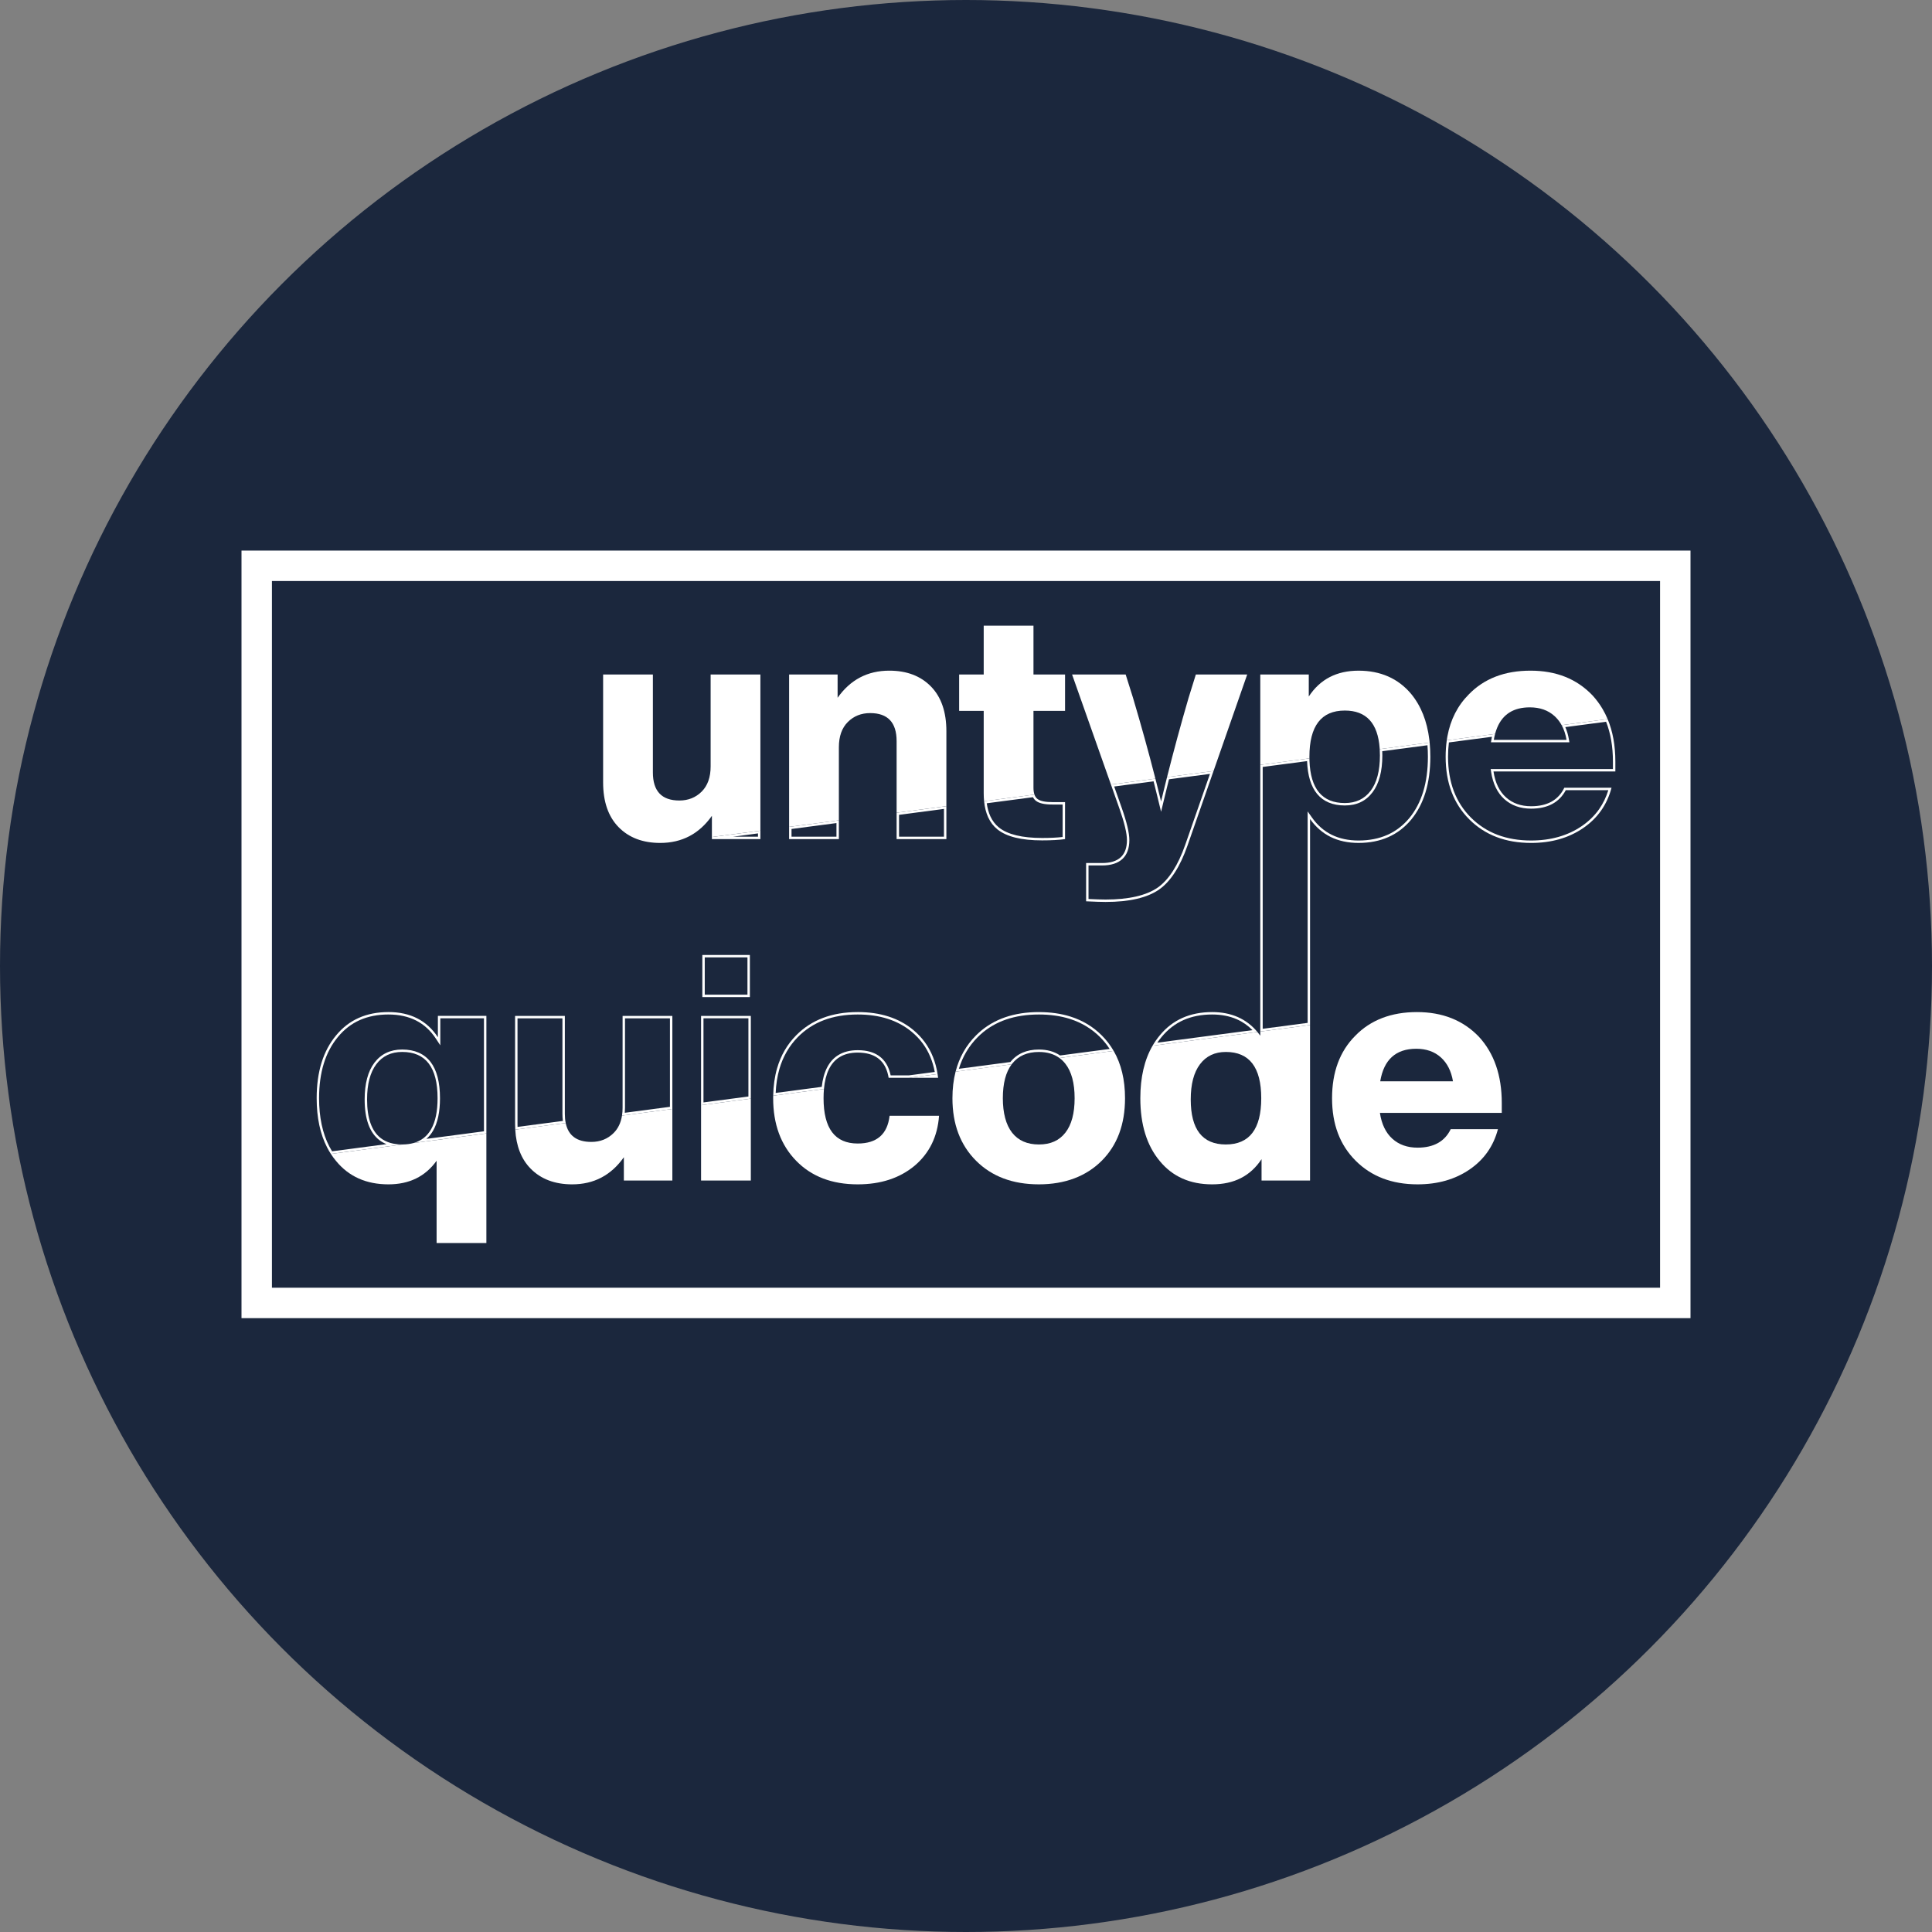 <?xml version="1.0" encoding="UTF-8"?>
<svg id="Calque_1" data-name="Calque 1" xmlns="http://www.w3.org/2000/svg" viewBox="0 0 4000 4000">
  <rect x="0" y="0" width="4000" height="4000" fill="#808080" stroke="none"/>
  <defs>
    <style>
      .cls-1 {
        fill: #1b273d;
      }

      .cls-1, .cls-2 {
        stroke-width: 0px;
      }

      .cls-2 {
        fill: #fff;
      }
    </style>
  </defs>
  <g id="Calque_6" data-name="Calque 6">
    <circle class="cls-1" cx="2000" cy="2000" r="2000"/>
  </g>
  <g id="Calque_7" data-name="Calque 7">
    <g>
      <path class="cls-2" d="m1731.8,1704.06v28.21h-93.04v-15.97l93.04-12.24m5-5.7l-103.04,13.56v25.35h103.04v-38.91h0Z"/>
      <path class="cls-2" d="m1954.38,1674.76v57.52h-93.04v-45.27l93.04-12.24m5-5.7l-103.04,13.56v54.66h103.04v-68.22h0Z"/>
      <path class="cls-2" d="m1569.32,1725.45v6.83h-51.85l51.85-6.83m5-5.7l-100.4,13.22v4.31h100.4v-17.53h0Z"/>
      <path class="cls-2" d="m3325.24,1494.28c9.39,23.94,14.15,51.67,14.15,82.5v15.47h-253.1l.87,5.74c3.68,24.41,12.88,43.41,27.35,56.46,14.52,13.13,33.2,19.78,55.53,19.78,34.16,0,58.29-12.89,71.77-38.31h88.06c-4.46,14.49-10.87,27.73-19.1,39.44-9.41,13.37-21.48,25.14-35.88,34.99-28.97,19.8-64.24,29.84-104.84,29.84-25.69,0-49.2-4-69.88-11.89-20.59-7.85-39-19.81-54.72-35.52-15.71-15.71-27.66-34.22-35.52-55.02-7.89-20.91-11.9-44.76-11.9-70.89,0-10.25.6-20.24,1.79-29.75l89.07-11.72c-.39,1.86-.74,3.75-1.05,5.64l-.97,5.82h162.39l-.97-5.82c-1.56-9.35-4.07-17.95-7.48-25.64l84.45-11.12m3.18-5.46l-95.2,12.53c4.82,8.79,8.19,18.96,10.12,30.52h-150.59c.72-4.33,1.61-8.45,2.65-12.37l-100.04,13.17c-1.55,10.87-2.34,22.27-2.34,34.21,0,53.73,16.29,96.87,48.88,129.45,32.58,32.59,75.29,48.88,128.13,48.88,41.83,0,77.72-10.24,107.67-30.71,29.93-20.47,49.53-48.32,58.78-83.56h-97.75c-12.33,25.55-35.23,38.31-68.69,38.31-21.13,0-38.53-6.16-52.17-18.49-13.65-12.32-22.24-30.15-25.76-53.5h252.29v-20.47c0-33.17-5.32-62.49-15.97-87.96h0Z"/>
      <path class="cls-2" d="m2955.41,1542.96c.61,7.64.91,15.66.91,23.91,0,26.68-3.26,50.91-9.69,72.02-6.38,20.95-16.07,39.43-28.77,54.89-12.88,15.4-28.21,27.11-45.58,34.79-17.44,7.71-37.48,11.63-59.57,11.63-20.92,0-39.62-3.99-55.58-11.87-15.9-7.85-29.61-19.81-40.74-35.56l-9.08-12.85v437.84l-93.04,12.25v-542.13l91.89-12.1c1.12,29.9,8.16,52.82,20.93,68.12,13.13,15.75,32.38,23.73,57.22,23.73s43.79-9.23,57.49-27.42c13.38-17.76,20.16-43.33,20.16-75.99,0-3.05-.06-6.04-.17-8.94l93.61-12.33m4.52-5.64l-103.36,13.61c.27,4.25.4,8.69.4,13.29,0,31.71-6.4,56.04-19.15,72.98-12.78,16.96-30.61,25.43-53.5,25.43-46.78,0-71.17-29.24-73.18-87.73-.06-1.58-.09-3.18-.11-4.8l-101.74,13.4v552.22l103.04-13.57v-426.49c23.34,33.03,56.81,49.54,100.4,49.54,45.79,0,82.12-16.07,108.98-48.21,26.42-32.14,39.63-75.52,39.63-130.11,0-10.25-.46-20.1-1.4-29.55h0Z"/>
      <path class="cls-2" d="m2505.12,1602.25l-2.42,6.93-48.72,139.66c-15,42.82-34.16,72.67-56.93,88.69-23.7,16.5-60.07,24.87-108.1,24.87-7.51,0-19.37-.37-35.29-1.1v-69.48h28.03c36.97,0,56.52-18.17,56.52-52.55,0-14.78-5.28-36.93-16.14-67.72l-9.6-27.18-5.66-16.01,81.54-10.74c1.11,4.36,2.27,8.96,3.52,13.94,2.34,9.35,4.75,19.09,7.14,28.96l4.9,20.2,4.83-20.22c2.56-10.72,5.14-21.34,7.68-31.57,1.4-5.67,2.68-10.78,3.86-15.51l84.83-11.17m7.39-6.02l-96.25,12.68c-1.58,6.27-3.14,12.55-4.69,18.82-2.61,10.53-5.17,21.06-7.69,31.61-2.33-9.62-4.71-19.29-7.15-29-1.52-6.07-3.06-12.15-4.62-18.26l-92.06,12.12,7.71,21.83,9.6,27.18c10.56,29.94,15.85,51.95,15.85,66.05,0,31.7-17.18,47.55-51.52,47.55h-33.03v79.25c18.49.88,31.91,1.32,40.29,1.32,49.31,0,86.29-8.59,110.95-25.76,23.78-16.73,43.37-47.13,58.79-91.14l48.72-139.66,5.09-14.59h0Z"/>
      <path class="cls-2" d="m2138.63,1650.5c1.69,3.25,3.93,5.9,6.69,7.92,6.66,4.87,17.56,7.24,33.34,7.24h21.41v67.23c-11.46,1.35-25.75,2.04-42.55,2.04-41.35,0-71.4-7.3-89.33-21.69-7.46-5.98-13.42-13.76-17.72-23.11-3.57-7.79-6.08-16.86-7.48-27.03l95.64-12.59m3.09-5.45l-104.27,13.72c1.28,12.75,4.11,23.89,8.48,33.43,4.65,10.11,11.02,18.42,19.13,24.93,18.93,15.19,49.75,22.79,92.46,22.79,19.38,0,35.23-.89,47.55-2.64v-76.62h-26.41c-14.53,0-24.66-2.09-30.38-6.27-2.94-2.15-5.14-5.26-6.56-9.33h0Z"/>
    </g>
    <g>
      <path class="cls-2" d="m1959.38,1514.03v155.02l-103.04,13.56v-148.11c0-38.73-18.27-58.12-54.81-58.12-18.49,0-33.91,6.17-46.24,18.49-12.33,12.33-18.49,29.72-18.49,52.18v151.3l-103.04,13.56v-315.46h100.4v48.22c26.43-37.43,62.09-56.14,107-56.14,36.09,0,64.83,10.89,86.19,32.69,21.35,21.8,32.03,52.74,32.03,92.8h0Z"/>
      <path class="cls-2" d="m1574.32,1396.46v323.29l-100.4,13.22v-43.9c-26.42,37.43-62.09,56.14-107,56.14-36.11,0-64.83-10.89-86.19-32.7-21.37-21.8-32.04-52.72-32.04-92.8v-223.24h103.03v202.77c0,38.75,18.27,58.13,54.83,58.13,18.48,0,33.89-6.17,46.23-18.49,12.33-12.33,18.5-29.73,18.5-52.19v-190.22h103.04Z"/>
      <path class="cls-2" d="m3328.42,1488.82l-95.2,12.53c-3.35-6.13-7.42-11.57-12.18-16.36-.92-.91-1.85-1.79-2.8-2.66-13.22-11.89-30.17-17.83-50.86-17.83-33.32,0-55.84,13.95-67.53,41.86-1.72,4.08-3.2,8.46-4.45,13.14l-100.04,13.17c.39-2.74.84-5.45,1.33-8.11,6.42-34.82,21.26-63.86,44.55-87.13,31.7-32.58,74.18-48.88,127.47-48.88s95.55,16.95,128.13,50.86c8.08,8.76,15.12,18.26,21.15,28.5,3.92,6.66,7.39,13.63,10.44,20.92h0Z"/>
      <path class="cls-2" d="m2959.93,1537.33l-103.36,13.61c-.04-.56-.07-1.11-.11-1.66-3.72-52.12-27.77-78.17-72.14-78.17-48.88,0-73.32,31.93-73.32,95.77,0,1.09,0,2.16.02,3.22l-101.74,13.4v-187.03h100.4v45.58c23.34-35.67,57.69-53.5,103.04-53.5s82.12,16.07,108.98,48.21c20.37,24.79,32.89,56.26,37.55,94.4.25,2.04.47,4.1.68,6.18h0Z"/>
      <path class="cls-2" d="m2392.11,1612.08l-92.06,12.12-80.44-227.74h110.95l15.19,48.22c17.04,57.24,32.49,113.05,46.36,167.4Z"/>
      <path class="cls-2" d="m2582.21,1396.46l-69.7,199.77-96.25,12.68c13.77-54.77,28.57-109.3,44.42-163.57l15.19-48.88h106.34Z"/>
      <path class="cls-2" d="m2139.69,1471.77v159.17c0,5.56.67,10.28,2.03,14.12l-104.27,13.72c-.53-5.26-.79-10.8-.79-16.61v-170.4h-50.86v-75.3h50.86v-101.05h103.04v101.05h65.38v75.3h-65.39Z"/>
    </g>
    <g>
      <path class="cls-2" d="m804.21,2100.4c21.77,0,41.06,4.21,57.34,12.5,16.2,8.26,29.95,20.85,40.86,37.42l9.18,13.94v-55.94h90.4v233.94l-119.2,15.7c5.49-4.77,10.19-10.57,14.07-17.36,9.34-16.32,14.08-38.82,14.08-66.88,0-32.9-6.51-58.09-19.36-74.87-13.16-17.19-32.99-25.91-58.96-25.91-24.44,0-43.78,9.23-57.49,27.42-13.38,17.74-20.16,43.31-20.16,75.99,0,40.33,10.24,68.62,30.44,84.08,4.45,3.41,9.41,6.21,14.83,8.39l-112.74,14.84c-1.97-3.19-3.86-6.51-5.64-9.92-14.1-27.17-21.25-60.82-21.25-100.02,0-26.67,3.31-50.9,9.85-72,6.49-20.95,16.34-39.42,29.31-54.94,12.65-15.39,27.81-27.09,45.06-34.77,17.32-7.71,37.3-11.62,59.39-11.62m0-5c-45.79,0-81.89,16.07-108.31,48.21-26.87,32.14-40.29,75.52-40.29,130.12,0,40.19,7.27,74.3,21.81,102.33,2.33,4.48,4.85,8.82,7.57,12.99l148.55-19.56h-.92c-18.12,0-32.84-4.33-44.17-13.02-18.98-14.53-28.48-41.23-28.48-80.11,0-31.7,6.37-56.02,19.15-72.98,12.77-16.95,30.6-25.43,53.5-25.43,48.88,0,73.32,31.93,73.32,95.77,0,27.3-4.47,48.76-13.42,64.39-8.26,14.46-20.35,23.92-36.27,28.38l150.74-19.85v-243.33h-100.4v44.25c-22.89-34.78-57.02-52.17-102.37-52.17h-.01Z"/>
      <path class="cls-2" d="m1387.04,2108.33v183.25l-93.49,12.31c.3-3.34.45-6.8.45-10.34v-185.22h93.04m5-5h-103.04v190.22c0,5.71-.4,11.09-1.2,16.15l104.24-13.72v-192.64h0Z"/>
      <path class="cls-2" d="m1164.46,2108.33v197.76c0,5.18.32,10.09.96,14.67l-93.89,12.36c-.07-2.15-.1-4.34-.1-6.56v-218.23h93.04m5-5h-103.04v223.23c0,4.18.11,8.25.35,12.23l104.44-13.75c-1.17-5.69-1.76-12.01-1.76-18.95v-202.76h.01Z"/>
      <path class="cls-2" d="m1547.53,1982.17v77.19h-88.41v-77.19h88.41m5-5h-98.41v87.19h98.41v-87.19h0Z"/>
      <path class="cls-2" d="m1549.51,2108.33v161.86l-93.03,12.24v-174.11h93.03m5-5h-103.03v184.81l103.03-13.56v-171.25h0Z"/>
      <path class="cls-2" d="m1775.77,2100.4c22.71,0,43.61,3,62.13,8.93,18.41,5.89,34.99,14.83,49.29,26.59,9.01,7.41,16.96,15.78,23.61,24.9,12.11,16.6,20.36,36.28,24.54,58.58l-53.62,7.06h-37.72c-6.26-30.17-24.59-47.43-54.52-51.33-4.26-.56-8.87-.84-13.7-.84-16.1,0-29.89,3.58-40.96,10.64-18.7,11.91-29.96,33.86-33.48,65.28l-95.35,12.55c.74-17.77,3.32-34.41,7.69-49.55,7.42-25.68,20.27-47.92,38.19-66.08,15.27-15.48,33.38-27.25,53.85-35,20.58-7.78,44.15-11.73,70.06-11.73m0-5c-53.29,0-95.77,16.07-127.47,48.21-18.62,18.87-31.75,41.61-39.44,68.2-4.98,17.27-7.67,36.15-8.06,56.66l105.1-13.84c2.86-32.08,13.39-53.92,31.59-65.5,10.31-6.57,23.06-9.86,38.28-9.86,4.6,0,8.94.26,13.05.8,29,3.78,46,20.91,51.02,51.37h42.2l59.11-7.78c-3.98-25.28-12.75-47.22-26.31-65.81-6.91-9.47-15.07-18.08-24.47-25.81-29.72-24.44-67.93-36.66-114.59-36.66h0v.02Z"/>
      <path class="cls-2" d="m2509.55,2100.4c18.99,0,36.18,3.32,51.09,9.85,12.09,5.3,22.99,12.86,32.51,22.54l-197.05,25.94c2.8-4.15,5.81-8.14,8.99-11.94,12.65-15.39,27.81-27.09,45.06-34.77,17.32-7.71,37.31-11.62,59.4-11.62m0-5c-45.8,0-81.9,16.07-108.32,48.21-5.58,6.67-10.57,13.82-14.99,21.46l217.03-28.57c-22.91-27.41-54.15-41.11-93.71-41.11h-.01Z"/>
      <path class="cls-2" d="m2150.92,2100.4c23.35,0,44.87,3.05,63.95,9.07l.45.14c24,7.66,44.92,20.29,62.17,37.54,7.51,7.51,14.19,15.76,19.91,24.58l-102.63,13.51c-11.91-8.15-26.65-12.28-43.84-12.28-25.46,0-45.31,8.69-59,25.82l-106.63,14.04c7.67-25.34,20.79-47.41,39.06-65.67,1.75-1.76,3.61-3.53,5.54-5.27,15.17-13.73,33-24.18,52.99-31.05,20.11-6.91,43-10.42,68.04-10.42m0-5c-51.42,0-92.9,14.26-124.39,42.77-1.95,1.76-3.86,3.57-5.73,5.45-20.7,20.7-34.83,45.74-42.37,75.15l116.18-15.29c.27-.36.54-.72.82-1.07,12.77-16.28,31.26-24.44,55.49-24.44,17,0,31.18,4.16,42.55,12.5l112.21-14.77c-6.76-11.71-14.98-22.39-24.65-32.07-18.02-18.02-39.57-30.99-64.65-38.91h0c-19.66-6.2-41.48-9.3-65.46-9.3h0v-.02Z"/>
    </g>
    <g>
      <path class="cls-2" d="m1006.98,2346.66v226.93h-103.04v-170.4c-23.33,32.58-56.58,48.88-99.73,48.88-45.79,0-81.89-16.08-108.31-48.22-3.93-4.69-7.57-9.63-10.91-14.8l148.55-19.56h.03c8.26-.07,15.81-1.06,22.66-2.99h0l150.74-19.85h0Z"/>
      <path class="cls-2" d="m1392.04,2295.96v148.17h-100.4v-48.22c-26.43,37.43-62.09,56.16-107,56.16-36.1,0-64.83-10.91-86.19-32.71-19.13-19.51-29.69-46.37-31.68-80.57l104.44-13.75c5.37,26.12,23.05,39.17,53.06,39.17,18.49,0,33.9-6.16,46.24-18.48,9.18-9.18,14.96-21.2,17.29-36.04l104.24-13.72h0Z"/>
      <polygon class="cls-2" points="1554.51 2274.58 1554.51 2444.13 1451.48 2444.13 1451.48 2288.14 1554.51 2274.58"/>
      <path class="cls-2" d="m1944.19,2310.06c-3.08,43.15-20.04,77.72-50.86,103.69-30.82,25.54-70.01,38.32-117.56,38.32-53.29,0-95.77-16.29-127.47-48.88-31.7-32.58-47.55-75.74-47.55-129.45,0-1.76.02-3.51.06-5.25l105.1-13.84c-.54,6-.81,12.37-.81,19.09,0,62.53,23.56,93.79,70.67,93.79,39.63,0,61.64-19.16,66.04-57.46h102.38Z"/>
      <path class="cls-2" d="m2609.28,2135.72v8.56c-1.94-2.71-3.94-5.29-6.02-7.77l-217.03,28.57c-16.86,29.17-25.3,65.38-25.3,108.66,0,54.59,13.42,97.97,40.29,130.11,26.42,32.14,62.52,48.22,108.32,48.22s79.47-17.4,102.37-52.19v44.26h100.4v-321.98l-103.04,13.57h.01Zm-71.33,233.78c-48.44,0-72.66-31.04-72.66-93.13,0-31.7,6.38-56.03,19.16-72.98,12.76-16.95,30.59-25.43,53.5-25.43,48.88,0,73.31,31.93,73.31,95.77s-24.43,95.77-73.31,95.77h0Z"/>
      <path class="cls-2" d="m2329.25,2273.73c0,54.15-16.08,97.31-48.22,129.45s-75.96,48.88-130.11,48.88-97.53-16.29-130.12-48.88c-32.59-32.58-48.88-75.74-48.88-129.45,0-19.76,2.17-38.08,6.51-54.97l116.18-15.29c-12.22,16.25-18.33,39.68-18.33,70.26s6.38,55.04,19.15,71.33,31.26,24.44,55.49,24.44,42.05-8.15,54.82-24.44c12.76-16.29,19.15-40.06,19.15-71.33s-6.39-55.04-19.15-71.34c-3.64-4.64-7.73-8.63-12.27-11.94l112.21-14.77c15.71,27.19,23.57,59.88,23.57,98.05h0Z"/>
      <path class="cls-2" d="m3109.26,2283.63c0-57.23-15.85-103.03-47.55-137.37-32.59-33.9-75.3-50.86-128.14-50.86s-95.77,16.29-127.48,48.88c-32.14,32.14-48.21,75.29-48.21,129.45s16.28,96.87,48.88,129.45c32.57,32.58,75.29,48.88,128.13,48.88,41.83,0,77.71-10.25,107.65-30.72,29.95-20.48,49.54-48.32,58.78-83.56h-97.75c-12.33,25.55-35.23,38.32-68.69,38.32-21.13,0-38.54-6.17-52.18-18.5-13.65-12.32-22.24-30.16-25.76-53.5h252.31v-20.48h0Zm-251.65-44.91c7.48-44.91,32.36-67.37,74.64-67.37,20.68,0,37.65,5.95,50.86,17.84,13.2,11.88,21.57,28.41,25.1,49.53h-150.6Z"/>
      <path class="cls-2" d="m1942.21,2231.46h-60.17l59.11-7.78c.4,2.56.76,5.15,1.06,7.78Z"/>
    </g>
    <path class="cls-2" d="m3437,1202.93v1463.15H563v-1463.15h2874m63-63H500v1589.15h3000v-1589.15h0Z"/>
  </g>
</svg>